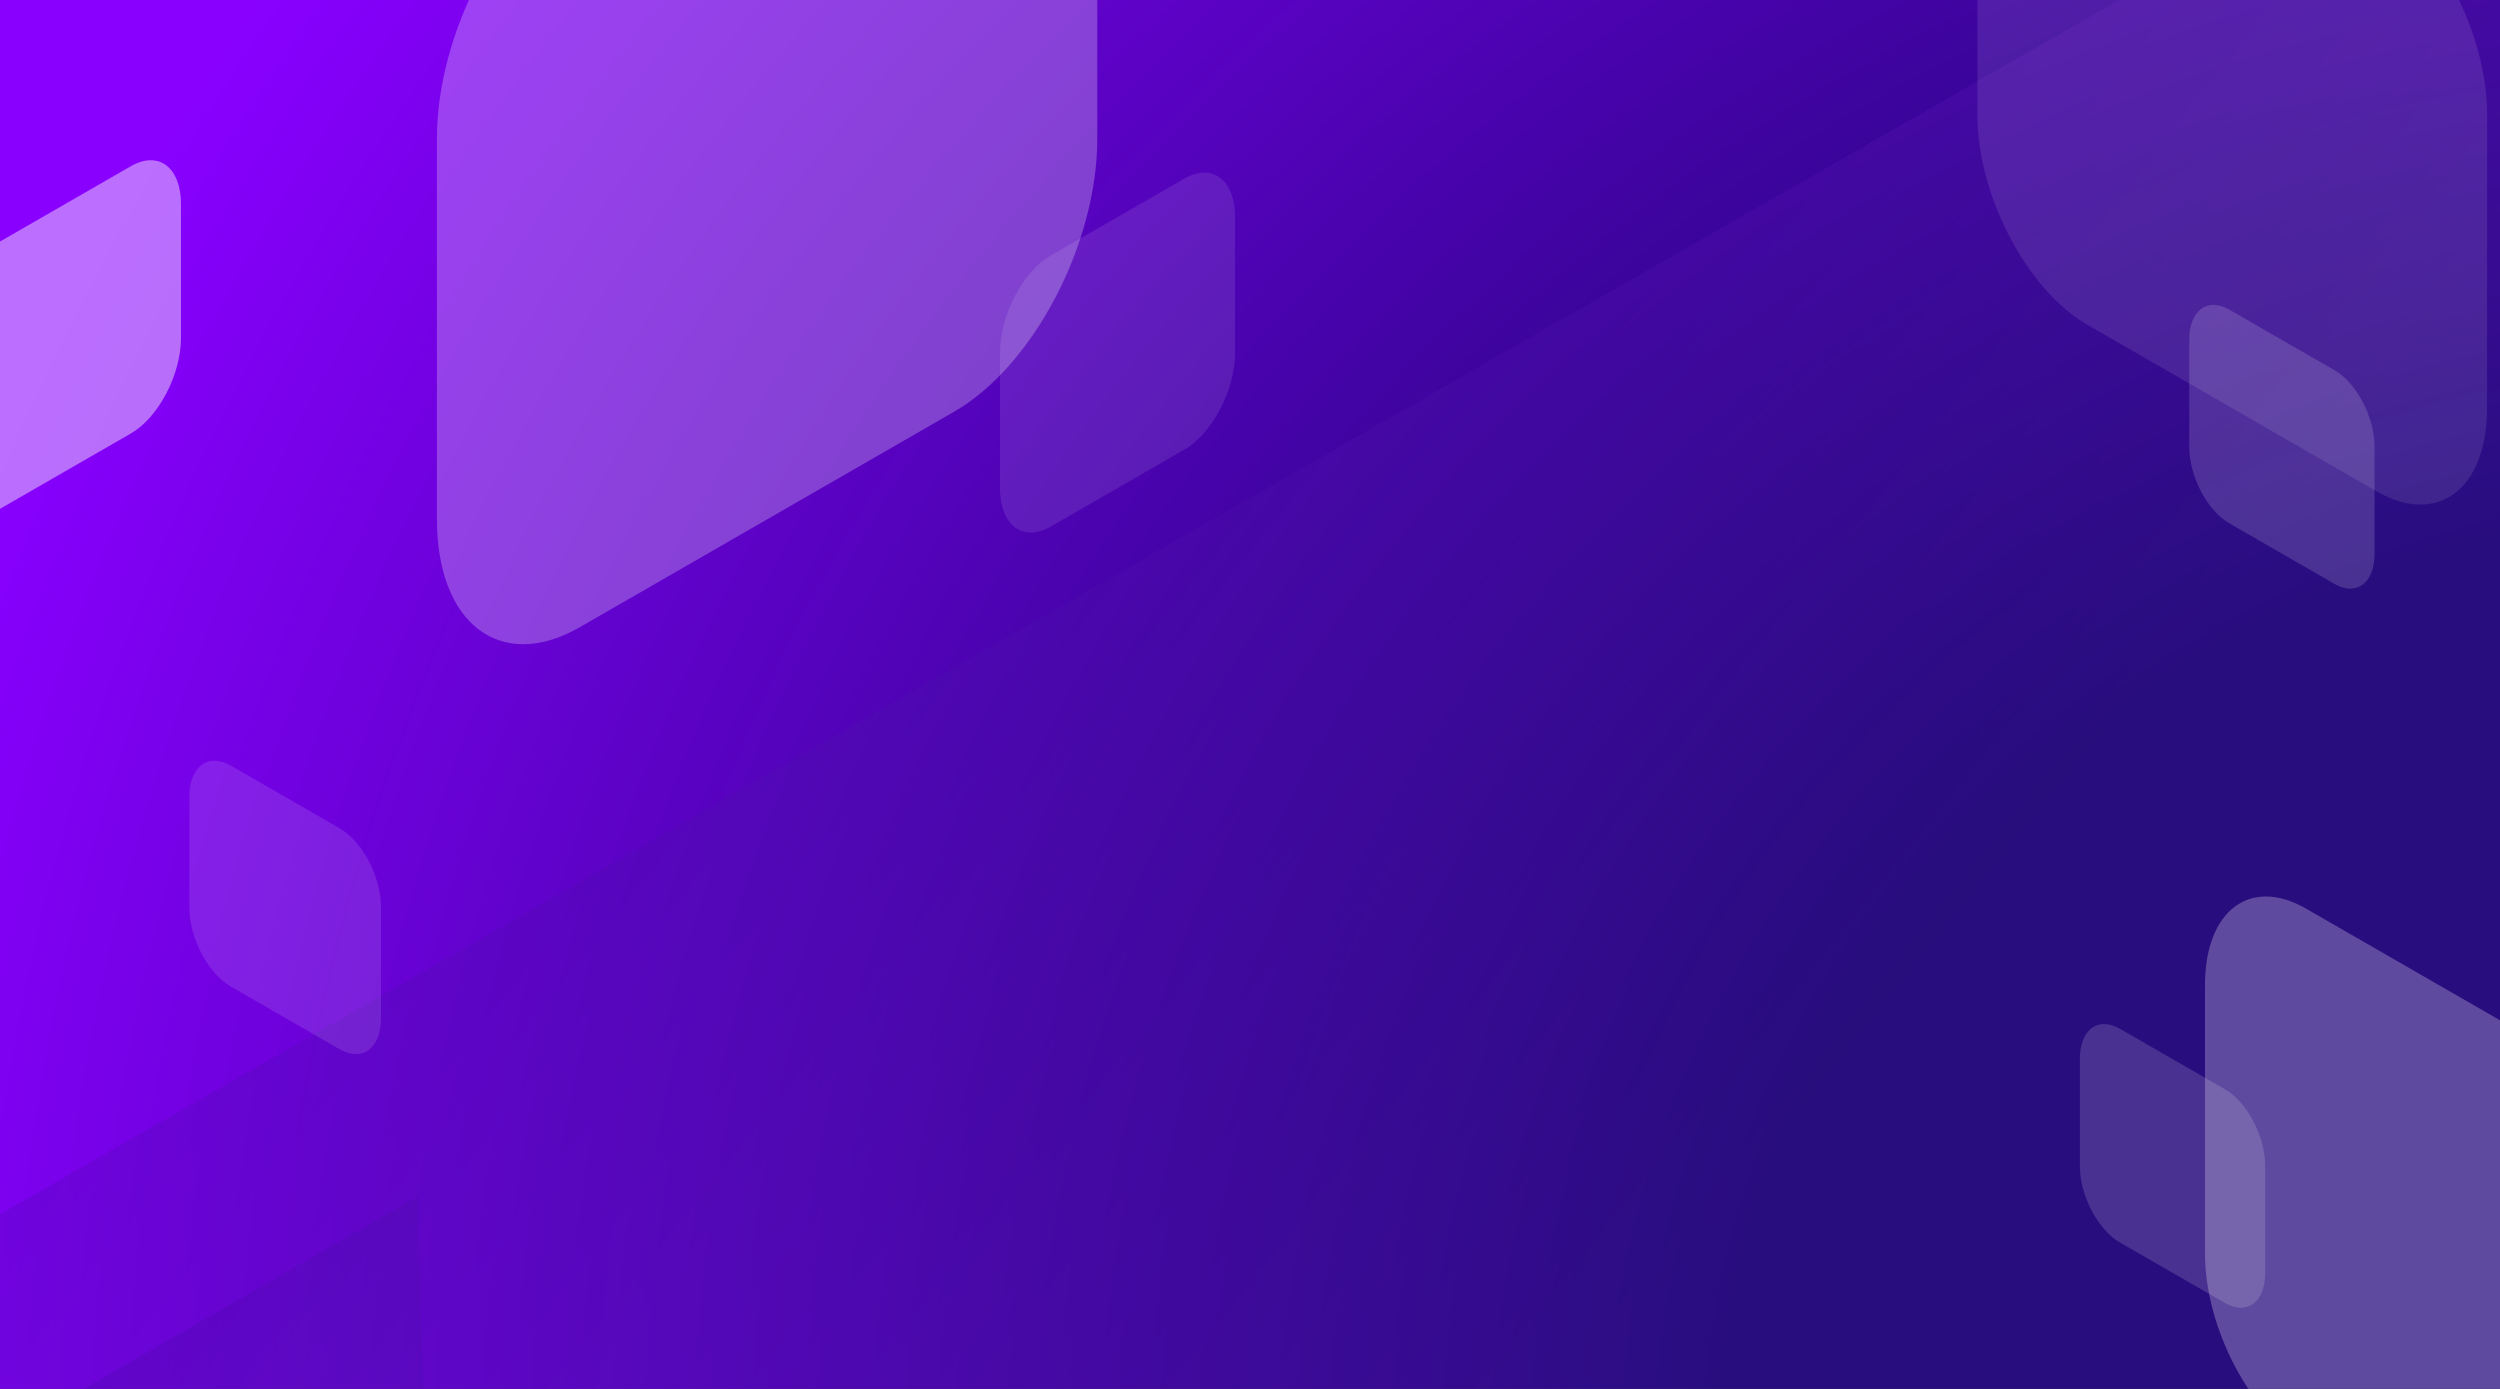 <?xml version="1.0" encoding="UTF-8"?> <svg xmlns="http://www.w3.org/2000/svg" xmlns:xlink="http://www.w3.org/1999/xlink" fill="none" viewBox="0 0 1440 800"><rect x="0" y="0" width="1440" height="800" fill="#333333" stroke="none"/><defs><path fill="#fff" d="M0 0h1440v800H0z" id="reuse-0"></path></defs><g clip-path="url(#a)"><path d="M940.311 558 1030 502.914 917.873 437 827 489.479 940.311 558Z" fill="url(#b)"></path><path d="M875.673 588 965 532.759 924.508 510 834 562.627 875.673 588Z" fill="url(#c)"></path><path d="M964.673 632 1054 576.759 1013.51 554 923 606.627 964.673 632Z" fill="url(#d)"></path><path d="m1068.67 571 89.33-55.241L1117.51 493 1027 545.627 1068.67 571Z" fill="url(#e)"></path><path fill-rule="evenodd" clip-rule="evenodd" d="m1219.24 355.473-113.06-65.61s-8.56 4.96-19.19 11.126a262.363 262.363 0 0 0-70.42 59.594v.001a277.631 277.631 0 0 1-74.499 63.047l-34.911 20.243 113.79 66.033s14.99-8.744 31.25-18.235a243.946 243.946 0 0 0 69.25-60.476 227.013 227.013 0 0 1 64.39-56.226c17.02-9.934 33.4-19.497 33.4-19.497Z" fill="#18A0AA"></path><path fill-rule="evenodd" clip-rule="evenodd" d="m1206.4 354.57-98.6-57.215s-4.41 2.338-10.69 5.661a241.78 241.78 0 0 0-72.49 58.804v.001a314.603 314.603 0 0 1-83.79 70.679l-18.886 10.949 98.046 56.897s10.28-5.282 22.65-11.643a203.573 203.573 0 0 0 70.6-60.03 219.243 219.243 0 0 1 70.9-61.905c12.19-6.676 22.26-12.198 22.26-12.198Z" fill="#2CD4D9"></path><path d="M1095.13 376.174c-14.78-8.575-39.47-7.311-55.14 2.824-15.67 10.133-16.39 25.299-1.61 33.874 14.77 8.574 39.46 7.312 55.13-2.821 15.67-10.135 16.39-25.302 1.62-33.877ZM1031.41 490.954c-5.95-3.456-15.61-3.457-21.56-.001-5.95 3.454-5.95 9.057 0 12.512 5.96 3.455 15.61 3.456 21.57.001 5.95-3.454 5.95-9.057-.01-12.512ZM1203.71 349.646c-5.95-3.455-15.61-3.456-21.56 0-5.95 3.453-5.95 9.056 0 12.512 5.96 3.455 15.61 3.456 21.57.001 5.95-3.455 5.95-9.057-.01-12.513ZM940.158 437.74c-5.955-3.456-15.609-3.457-21.563-.001-5.953 3.455-5.952 9.057.003 12.512 5.954 3.455 15.608 3.456 21.562.002 5.954-3.455 5.953-9.058-.002-12.513ZM1116.22 298.615c-5.96-3.454-15.61-3.456-21.56-.001-5.96 3.455-5.96 9.058 0 12.514 5.95 3.454 15.61 3.455 21.56.001 5.96-3.455 5.96-9.058 0-12.514Z" fill="#18A0AA"></path><path d="m1023.05 441.455-32.268 13.871-.014-.033c-1.663.763-4.421.161-6.879-1.686-3.032-2.276-4.429-5.546-3.116-7.301 1.311-1.759 4.832-1.336 7.865.941.133.102.248.214.376.32l29.166-11.453 4.87 5.341Z" fill="url(#f)"></path><path d="m989.927 437.692.071-.038-.453.422c2.678-1.766 4.158-.776 4.158-.776s5.191 3.73 9.917 7.473l-13.537 6.738-9.242-5.34 9.086-8.479Z" fill="#150773"></path><path d="M1046.59 442.325s.64.235 1.61-.071M1045.2 443.123s.64.235 1.61-.071M1043.52 443.952s.64.236 1.61-.071" stroke="#2CD4D9" stroke-width=".5"></path><path d="M1042.51 436.133s1.27.566 2.68.707c1.41.141 1.85-.09 2.46-.177.81-.113 2.45.255 3.54.797l-.59 1.089-5.46-.052-3.72-2.293 1.09-.071Z" fill="#2CD4D9"></path><path d="M1036.91 441.41s.53-2.756 2.6-4.971c1.46-1.57 3.16-.395 4.03.423.63.595 1.4 1.102 2.63 1.333.84.159 2.29.201 3.48.046 1.9-.254 1.07-1.17 1.76-.628.73.57.52 1.936-.41 2.548-1.48.976-4.16 2.9-9.13 4.76-.31.117-.96.237-1.33 0l-3.63-3.511ZM1023.57 441.051c-.72.957-2.64.726-4.29-.515-1.66-1.241-2.42-3.024-1.7-3.982.71-.957 2.63-.727 4.29.513 1.65 1.243 2.41 3.026 1.7 3.984Z" fill="#0C022F"></path><path d="M1042.17 443.862c-.43.739-1.81.739-3.08 0-1.28-.739-1.97-1.936-1.54-2.675.42-.739 1.8-.739 3.08 0 1.27.739 1.96 1.936 1.54 2.675Z" fill="#724C3B"></path><path d="m1037.11 446.84 4.76-2.665-4.08-3.267-4.75 2.682 4.07 3.25Z" fill="#724C3B"></path><path d="M1009.29 463.38c-1.1 1.91-4.67 1.912-7.96.001-3.304-1.91-5.085-5.007-3.986-6.918 1.1-1.91 4.666-1.912 7.966 0 3.3 1.91 5.08 5.007 3.98 6.917Z" fill="#150773"></path><path d="M1037.58 445.088a2.184 2.184 0 0 1-.89 2.797l-28.68 16.624-3.76-6.912 26.87-14.66a4.62 4.62 0 0 1 2.22-.569c1.76 0 3.45 1 4.24 2.72Z" fill="url(#g)"></path><path d="M1043.19 440.419s-.87-.329-1.22-.305c-.35.025-1.02.115-1.52.153-.5.036-1.15-.153-1.07-.342.08-.187 1.07-.965 1.07-.965l2.84 1.13v.329" fill="#0C022F"></path><path d="M1046.42 441.983s-.03 1.346-1.32 1.906M1048.1 441.154s-.04 1.352-1.33 1.911M1049.49 440.356s-.04 1.352-1.33 1.911" stroke="#2CD4D9" stroke-width=".5"></path><path fill-rule="evenodd" clip-rule="evenodd" d="m1012.03 457.446 9.14-6.017-.02-.025-9.14 6.016.02.026Z" fill="#5333ED"></path><path d="m989.545 438.076.453-.422a2.452 2.452 0 0 0-.071.038l5.288-4.979 3.562-3.261 8.153-7.776c4.9-5.244 8.13-14.667 8.13-14.667l23 6.334.79 5.654c.27 1.991.69 3.959 1.13 5.921 1.38 6.247.26 10.553-.54 12.523-.07.24-1.37 2.862-2.34 3.501v.002l-15.94 10.471-9.12 5.989c.09-.422.86-4.641-3.89-8.866-.75-.666-1.6-1.387-2.5-2.128-.66-.539-1.34-1.087-2.03-1.637-3.34-2.647-7.166-4.548-8.958-5.444-1-.499-1.896-.968-3.003-1.284-.812-.232-1.469-.351-2.114.031Z" fill="#5333ED"></path><path d="m1012.04 457.404-5.18 3.399-9.315-4.704 8.105-9.689c.9.74 1.75 1.462 2.5 2.128 4.75 4.225 3.98 8.442 3.89 8.866Z" fill="#150773"></path><path d="m979.315 397.201-1.697-1.974c-.387 1.133.797 2.291.797 2.291l1.153 2.783c.536 4.029 3.069 7.989 3.069 7.989h.014c.275.506 3.757-.42 3.72-.546h.012s-1.702-8.775-1.763-9.077a548.257 548.257 0 0 0-1.025-4.337l-1.34-2.716c-.582 1.136.276 2.876.276 2.876l.614 3.45-1.168-3.143-2.106-2.675c-.225 1.771 1.11 3.187 1.11 3.187l.743 3.097-1.185-2.958-1.418-2.872c-.655 1.701.426 3.185.426 3.185l1.176 4.179-1.408-2.739Z" fill="#5B3427"></path><path d="M1026.56 362.954a3.867 3.867 0 0 0 3.86 3.871c2.13 0 3.86-1.733 3.86-3.871a3.864 3.864 0 0 0-3.86-3.869c-2.13 0-3.86 1.73-3.86 3.869Z" fill="#2CD4D9"></path><path d="M1039.2 367.492a2.145 2.145 0 0 0-2.2-1.552c-.02-.153-.04-.308-.09-.461-.41-1.416-7.02-3.658-8.43-3.248a2.673 2.673 0 0 0-1.82 3.306c.16.529.46.973.85 1.303-1.72 1.068-2.61 3.171-2.02 5.215a4.628 4.628 0 0 0 3.87 3.31c.01.262.04.524.11.787.02.051.05.095.06.143-.93.97-1.35 2.388-.95 3.774.6 2.065 2.76 3.861 6.67 2.27 1.98-.807 6.52-.941 5.92-3.006a3.846 3.846 0 0 0-.6-1.199c.36-.703.46-1.535.23-2.352a3.248 3.248 0 0 0-1.45-1.871c.37-.929.46-1.975.17-3.011a4.746 4.746 0 0 0-.73-1.436c.44-.532.62-1.261.41-1.972Z" fill="#DEECFF"></path><mask id="h" style="mask-type:alpha" maskUnits="userSpaceOnUse" x="1028" y="364" width="7" height="19"><path fill-rule="evenodd" clip-rule="evenodd" d="M1034.62 382.862h-5.92v-17.878h5.92v17.878Z" fill="#fff"></path></mask><g mask="url(#h)"><path d="M1029.35 364.986s2.32-.025 3.26 1.108c.94 1.134 1.26 4.482.99 6.267-.12.777-.13 2.989.41 4.449.68 1.814 1.13 4.976-.57 5.898-.43.233-1.75.132-1.75.132s-2.52-.453-2.96-2.549c-.32-1.512 2.78-5.326 2.6-5.365 0 0 .73-1.933.67-4.275-.06-2.341-.44-2.986-.83-3.242-.39-.256-.66-.525-1.67-.437 0 0 .43-.942-.15-1.986Z" fill="#A8CCF4"></path><path fill="#fff" d="M337.936 154.897h976.801v472.661H337.936z"></path></g><path d="M1025.55 370.591a3.975 3.975 0 1 1-7.91-.802 3.975 3.975 0 0 1 4.35-3.567 3.984 3.984 0 0 1 3.56 4.369Z" fill="#DEECFF"></path><path d="M1013.48 400.494s-3.86-2.849-4.77-.234c-6.06 17.458-22.447 7.09-22.447 7.09s-3.553 1.149-3.425 1.209c.042.037-.118.243-.079.285 12.871 14.883 27.121 6.298 32.461-3.118 3.62-6.374-1.74-5.232-1.74-5.232Z" fill="#724C3B"></path><path d="M1013.76 383.076s-.19.277-.36 1.261c-.58 3.399-2.24 11.38-4.68 15.635l6.89 4.95s3.8-5.501 5.76-9.846l-7.61-12Z" fill="#5333ED"></path><path d="M1008.55 400.775s.35.011.69.145c2.05.817 4.14 2.157 5.35 3.873.15.227.53.957.53.957l-.25.45s.41-.06.81-.514c.3-.336.78-1.224 1-1.658a.58.58 0 0 0 .03-.513c-.25-.566-1.01-1.931-2.96-3.188-1.92-1.236-3.63-1.669-4.36-1.806a.482.482 0 0 0-.52.265l-.93 1.881s.13.392.39.62l.22-.512Z" fill="#5333ED"></path><path d="m1035.2 388.913-15.02-8.688v.005c-.49-.338-1.22-.45-2.04-.322-.68.102-1.42.36-2.14.779-.75.434-1.37.974-1.8 1.538-.48.628-.68 1.424-.64 2.216l1.05 20.128c-.26 2.889 2.35 6.643 6.62 9.114 5.09 2.948 10.6 2.948 12.3-.003.34-.591.49-1.26.49-1.969l.01.003 3.6-19.213c.25-1.097-.74-2.612-2.43-3.588Z" fill="#5333ED"></path><path d="M1013.82 400.302s-.68-6.366-.27-9.268l.73-.425s-.17 7.977.13 10.177l-.59-.484Z" fill="#120667"></path><path d="M1029.54 385.945s1.73 1.662 1.9 3.641c0 0-1.58 2.898-7.47 2.651-5.88-.248-5.07-6.045-5.07-6.045s.25-2.085.35-2.616c0 0 2.22-.211 3.98.248l6.31 2.121Z" fill="#5B3427"></path><path d="M1022.19 388.952c.66 1.149 2.8 1.15 4.79 0 1.98-1.15 3.06-3.014 2.4-4.163-.67-1.152-2.81-1.152-4.8-.002-1.98 1.15-3.06 3.015-2.39 4.165ZM1022.19 383.063c.66 1.149 2.8 1.151 4.79 0 1.98-1.15 3.06-3.013 2.4-4.163-.67-1.15-2.81-1.15-4.8-.001-1.98 1.149-3.06 3.014-2.39 4.164Z" fill="#EBA87C"></path><path d="M1021.99 388.144v-5.749l7.58-2.653v5.7l-7.58 2.702Z" fill="#5B3427"></path><path d="M1022.19 388.952c.66 1.149 2.8 1.15 4.79 0 1.98-1.15 3.06-3.014 2.4-4.163-.67-1.152-2.81-1.152-4.8-.002-1.98 1.15-3.06 3.015-2.39 4.165Z" fill="#5B3427"></path><path d="M1022 387.722v-4.257l-.01.003v-5.75l7.58-2.651v5.699l-.02.006c.07 1.121-.73 2.484-2.3 3.548-1.41.954-3.12 1.289-4.52 1.253l-.05 3.79c-.17-.008-.38-.228-.53-.507-.23-.443-.15-1.134-.15-1.134Z" fill="#351812"></path><path d="M1019.46 382.724c1.03 1.79 4.37 1.791 7.46.001 2.16-1.249 3.25-3.221 3.59-4.799.06-.301-.34-.224-.36-.502-.03-.354.5-1.18.5-1.18-1.03-1.791-4.37-1.791-7.46-.001-3.09 1.789-4.76 4.692-3.73 6.481Z" fill="#724C3B"></path><path d="m1030.8 369.118-4.23-1.944-7.2.123s-3.12 6.801 0 15.243l10.77-5.193.66-8.229Z" fill="#724C3B"></path><path d="M1031.87 375.855c.14.957-.35 2.219-1.1 2.822-.76.603-1.48.318-1.63-.639-.14-.957.35-2.219 1.11-2.821.75-.604 1.48-.318 1.62.638ZM1039.61 409.872l-8.51-10.309c1.93 37.926-42.683 19.498-42.683 19.498s-1.337 4.092-1.198 4.101c42.571 25.023 52.391-13.29 52.391-13.29Z" fill="#724C3B"></path><path d="M1028.88 414.316s1.99-11.392 1.42-16.381l6.3-7.88s8.01 7.516 1.42 26.334l-9.14-2.073Z" fill="#5333ED"></path><path d="M1029.26 411.984s2.22-3.407 2.09-8.761l-.66 2.208-2.22 6.809s.23-.41.79-.256Z" fill="#120667"></path><path d="M1028.46 412.24s.25-.456.8-.255l-.1.621c1.26.595 4.28 1.754 9.38 2.221l.15-.471s.33.158.33.511l-1.35 3.746s-6.95-.34-10.14-3.357l.93-3.016Z" fill="#5333ED"></path><path d="M1029.57 365.51a2.268 2.268 0 0 1-1.54 2.812 2.272 2.272 0 0 1-2.81-1.55 2.281 2.281 0 0 1 1.55-2.812 2.26 2.26 0 0 1 2.8 1.55Z" fill="#120667"></path><path d="M1031.94 371.876c-.01-.173.32-2.964-.48-4.14-.8-1.176-2.43-.678-2.43-.678s-1.07-2.54-3.25-1.853c-.15-.476-4.62-.501-6.31 1.049-1.35 1.238 2.88 3.519 3.31 5.307.51 2.185 4.79 3.391 6.4 2.57.04-.018.07-.013.11-.01-.15.224-.95 1.467-.46 2.108l.84.214s-.09-1.216 1.19-1.573c0 0 .2-.058.47.054 0 0 .63-1.418.61-3.048ZM1032.5 364.809a2.399 2.399 0 0 0 2.4 2.404c1.32 0 2.39-1.076 2.39-2.404a2.397 2.397 0 0 0-2.39-2.403c-1.33 0-2.4 1.076-2.4 2.403ZM1038 379.424c0 .927.75 1.679 1.67 1.679a1.678 1.678 0 1 0 0-3.359c-.92 0-1.67.752-1.67 1.68Z" fill="#DEECFF"></path><path d="M1034.72 380.997a2.476 2.476 0 0 0 2.47 2.474c1.36 0 2.46-1.109 2.46-2.474 0-1.366-1.1-2.475-2.46-2.475a2.476 2.476 0 0 0-2.47 2.475Z" fill="#DEECFF"></path><path d="M984.407 409.261c1.339.317 2.373-1.055 1.816-2.316l-.004-.009h.016s.55-3.41.178-4.489c-.234-.67-2.204-2.952-2.204-2.952l-1.641-1.088s-.075 1.325 1.326 2.61l.366.938s-1.626.877-2.273 2.724c-.335.552-.414 1.391-.207 2.32l.988 1.875 1.639.387ZM975.735 414.112s4.912 1.647 5.213 1.782c.3.134 7.689 3.233 7.689 3.233l-1.22 4.105s-4.316.124-8.163-1.892l-2.7-.543s-.836.532-2.356.033l1.944-.997 3.51.269-3.879-1.336s-2.283.275-3.363-1.35l3.208.075 3.314.785-3.164-1.259s-1.955.754-3.363-.536l3.531-.654 3.466.914-4.186-1.595s-1.773.141-2.404-1.073l2.923.039Z" fill="#724C3B"></path><path d="M958.453 503.319c-12.283-7.085-32.197-7.085-44.478-.002-12.281 7.082-12.279 18.567.004 25.651 12.284 7.084 32.198 7.085 44.48.003 12.281-7.083 12.278-18.568-.006-25.652Z" fill="#FFD141"></path><path d="M904.836 517.359c-.216.738.019 5.36-.039 6.106-.379 4.91 2.683 9.891 9.183 13.641 12.283 7.084 32.198 7.085 44.479.003 5.877-3.39 8.941-7.788 9.192-12.23.018-.323-.096-7.187-.096-7.187s-.194 1.035-.33 1.496c-1.051 3.583-3.973 7.019-8.766 9.783-12.281 7.082-32.196 7.081-44.479-.003-5.604-3.232-8.653-7.381-9.144-11.609Z" fill="#FFB217"></path><mask id="i" style="mask-type:alpha" maskUnits="userSpaceOnUse" x="904" y="517" width="64" height="26"><path fill-rule="evenodd" clip-rule="evenodd" d="M904.836 517.359c-.216.738.019 5.36-.039 6.106-.379 4.91 2.683 9.891 9.183 13.641 12.283 7.084 32.198 7.085 44.479.003 5.877-3.39 8.941-7.788 9.192-12.23.018-.323-.096-7.187-.096-7.187s-.194 1.035-.33 1.496c-1.051 3.583-3.973 7.019-8.766 9.783-12.281 7.082-32.196 7.081-44.479-.003-5.604-3.232-8.653-7.381-9.144-11.609Z" fill="#fff"></path></mask><g mask="url(#i)" stroke="#B7835F" stroke-width=".5" stroke-linejoin="round"><path d="m965.948 532.391-.056-19.547M946.161 544.738l-.056-19.547M956.054 538.92l-.056-19.547M936.268 547.184l-.057-19.546M921.428 546.446l-.057-19.547M911.534 539.311l-.057-19.547M961.001 537.363l-.057-19.547M941.214 545.628l-.056-19.547M926.374 544.889l-.056-19.547M951.107 543.893l-.056-19.547M931.32 549.074l-.056-19.546M916.48 544.157l-.056-19.547M906.588 537.022l-.057-19.546M963.474 535.634l-.056-19.548M943.687 547.981l-.056-19.547M953.581 542.162l-.056-19.546M933.794 546.825l-.056-19.546M918.955 546.087l-.057-19.547M909.061 538.951l-.056-19.546M958.527 540.606l-.057-19.547M938.74 548.87l-.056-19.546M923.9 548.132l-.056-19.547M948.634 547.136l-.056-19.547M928.848 549.568l-.057-19.547M914.008 544.65l-.057-19.546"></path></g><path d="M951.983 506.702c-8.672-5.002-22.73-5.002-31.4-.001-8.669 4.999-8.668 13.107.003 18.109 8.671 5 22.73 5.001 31.4.002 8.67-5 8.668-13.109-.003-18.11" stroke="#B7835F" stroke-width=".5" stroke-linejoin="round"></path><path d="M1150.79 487.341c-12.26-7.076-32.14-7.077-44.4-.002-12.26 7.075-12.26 18.546 0 25.621 12.26 7.076 32.14 7.077 44.4.004 12.26-7.075 12.26-18.547 0-25.623Z" fill="#FFD141"></path><path d="M1097.26 501.365c-.21.737.02 5.354-.03 6.099-.38 4.904 2.67 9.88 9.16 13.624 12.26 7.075 32.14 7.077 44.4.004 5.87-3.387 8.93-7.781 9.18-12.217.02-.322-.1-7.177-.1-7.177s-.19 1.032-.33 1.494c-1.05 3.578-3.96 7.01-8.75 9.772-12.26 7.073-32.14 7.072-44.4-.004-5.59-3.228-8.64-7.371-9.13-11.595Z" fill="#FFB217"></path><mask id="j" style="mask-type:alpha" maskUnits="userSpaceOnUse" x="1097" y="501" width="63" height="26"><path fill-rule="evenodd" clip-rule="evenodd" d="M1097.26 501.365c-.21.737.02 5.354-.03 6.099-.38 4.904 2.67 9.88 9.16 13.624 12.26 7.075 32.14 7.077 44.4.004 5.87-3.387 8.93-7.781 9.18-12.217.02-.322-.1-7.177-.1-7.177s-.19 1.032-.33 1.494c-1.05 3.578-3.96 7.01-8.75 9.772-12.26 7.073-32.14 7.072-44.4-.004-5.59-3.228-8.64-7.371-9.13-11.595Z" fill="#fff"></path></mask><g mask="url(#j)" stroke="#B7835F" stroke-width=".5" stroke-linejoin="round"><path d="m1158.27 516.378-.06-19.523M1138.52 528.711l-.06-19.524M1148.39 522.9l-.05-19.523M1128.64 531.155l-.06-19.523M1113.83 530.417l-.06-19.523M1103.95 523.29l-.06-19.523M1153.33 521.345l-.06-19.523M1133.58 529.6l-.06-19.523M1118.76 528.862l-.05-19.523M1143.45 527.866l-.05-19.523M1123.7 533.043l-.05-19.523M1108.89 528.131l-.06-19.523M1099.01 521.005l-.05-19.523M1155.8 519.617l-.06-19.523M1136.05 531.949l-.06-19.523M1145.92 526.139l-.05-19.523M1126.17 530.796l-.06-19.523M1111.36 530.057l-.06-19.523M1101.48 522.932l-.05-19.523M1150.86 524.584l-.06-19.523M1131.11 532.839l-.06-19.523M1116.3 532.101l-.06-19.523M1140.99 531.105l-.06-19.523M1121.23 533.536l-.05-19.525M1106.42 528.624l-.06-19.524"></path></g><path d="M1144.33 490.721c-8.66-4.996-22.69-4.997-31.35-.001-8.65 4.993-8.65 13.091.01 18.086 8.65 4.995 22.69 4.996 31.34.002 8.65-4.994 8.65-13.092 0-18.087" stroke="#B7835F" stroke-width=".5" stroke-linejoin="round"></path><path d="M1195.16 301.602c-12.28-7.085-32.2-7.085-44.48-.002-12.28 7.082-12.28 18.567.01 25.651 12.28 7.085 32.19 7.086 44.47.004 12.29-7.084 12.28-18.568 0-25.653Z" fill="#FFD141"></path><path d="M1141.54 315.642c-.21.739.02 5.36-.04 6.107-.38 4.909 2.68 9.891 9.19 13.64 12.28 7.085 32.19 7.086 44.47.004 5.88-3.391 8.95-7.789 9.2-12.23.02-.324-.1-7.188-.1-7.188s-.19 1.035-.33 1.496c-1.05 3.584-3.97 7.019-8.77 9.784-12.28 7.082-32.19 7.081-44.47-.004-5.61-3.231-8.66-7.38-9.15-11.609Z" fill="#FFB217"></path><mask id="k" style="mask-type:alpha" maskUnits="userSpaceOnUse" x="1141" y="315" width="64" height="26"><path fill-rule="evenodd" clip-rule="evenodd" d="M1141.54 315.642c-.21.739.02 5.36-.04 6.107-.38 4.909 2.68 9.891 9.19 13.64 12.28 7.085 32.19 7.086 44.47.004 5.88-3.391 8.95-7.789 9.2-12.23.02-.324-.1-7.188-.1-7.188s-.19 1.035-.33 1.496c-1.05 3.584-3.97 7.019-8.77 9.784-12.28 7.082-32.19 7.081-44.47-.004-5.61-3.231-8.66-7.38-9.15-11.609Z" fill="#fff"></path></mask><g mask="url(#k)" stroke="#B7835F" stroke-width=".5" stroke-linejoin="round"><path d="m1202.65 330.674-.05-19.546M1182.87 343.022l-.06-19.547M1192.76 337.203l-.06-19.546M1172.97 345.468l-.05-19.547M1158.13 344.729l-.05-19.546M1148.24 337.595l-.06-19.548M1197.71 335.646l-.06-19.546M1177.92 343.911l-.06-19.546M1163.08 343.172l-.06-19.546M1187.81 342.176l-.05-19.546M1168.03 347.358l-.06-19.547M1153.19 342.44l-.06-19.547M1143.29 335.306l-.05-19.547M1200.18 333.917l-.06-19.548M1180.39 346.264l-.05-19.546M1190.29 340.446l-.06-19.547M1170.5 345.109l-.06-19.547M1155.66 344.37l-.06-19.547M1145.77 337.235l-.06-19.547M1195.23 338.889l-.05-19.546M1175.45 347.154l-.06-19.547M1160.61 346.415l-.06-19.546M1185.34 345.419l-.06-19.547M1165.55 347.851l-.05-19.546M1150.71 342.934l-.05-19.547"></path></g><path d="M1188.69 304.985c-8.67-5.001-22.73-5.001-31.4-.001-8.67 4.999-8.67 13.108 0 18.109 8.67 5 22.73 5.001 31.4.002 8.67-5.001 8.67-13.108 0-18.11" stroke="#B7835F" stroke-width=".5" stroke-linejoin="round"></path><path d="M963.97 348.174c-5.237-12.973-20.778-25.098-34.712-27.082-13.934-1.985-20.984 6.922-15.748 19.895 5.236 12.972 20.777 25.099 34.711 27.084 13.934 1.984 20.985-6.924 15.749-19.897Z" fill="#FFD141"></path><path d="M913.503 326.417c-.622.441-3.277 4.168-3.78 4.712-3.311 3.576-3.981 9.303-1.21 16.168 5.236 12.973 20.777 25.099 34.71 27.084 6.67.949 11.762-.596 14.686-3.888.212-.238 4.338-5.631 4.338-5.631s-.787.683-1.176.959c-3.021 2.139-7.411 3.024-12.85 2.25-13.934-1.985-29.475-14.112-34.711-27.084-2.389-5.919-2.22-10.991-.007-14.57Z" fill="#FFB217"></path><mask id="l" style="mask-type:alpha" maskUnits="userSpaceOnUse" x="906" y="326" width="57" height="49"><path fill-rule="evenodd" clip-rule="evenodd" d="M913.503 326.417c-.622.441-3.277 4.168-3.78 4.712-3.311 3.576-3.981 9.303-1.21 16.168 5.236 12.973 20.777 25.099 34.71 27.084 6.67.949 11.762-.596 14.686-3.888.212-.238 4.338-5.631 4.338-5.631s-.787.683-1.176.959c-3.021 2.139-7.411 3.024-12.85 2.25-13.934-1.985-29.475-14.112-34.711-27.084-2.389-5.919-2.22-10.991-.007-14.57Z" fill="#fff"></path></mask><g mask="url(#l)" stroke="#B7835F" stroke-width=".5" stroke-linejoin="round"><path d="m951.966 375.282 11.959-15.193M928.942 372.809l11.958-15.192M940.236 374.321l11.958-15.192M919.718 368.683l11.959-15.192M908.591 359.075l11.959-15.192M905.251 347.518l11.959-15.192M945.052 376.126l11.959-15.193M924.535 370.488l11.958-15.193M913.407 360.879l11.958-15.192M933.321 375.165l11.959-15.192M914.697 367.138l11.959-15.193M906.136 354.288l11.958-15.193M902.795 342.731l11.959-15.191M948.044 376.29l11.959-15.192M925.021 373.818l11.958-15.192M936.314 375.33l11.959-15.193M918.008 366.899l11.959-15.193M906.881 357.29l11.959-15.192M903.541 345.734l11.959-15.193M941.131 377.134l11.959-15.192M920.613 371.497l11.959-15.193M909.485 361.888l11.959-15.192M929.4 376.174l11.958-15.191M912.464 366.014l11.959-15.193M903.902 353.165l11.959-15.193"></path></g><path d="M956.841 346.858c-3.696-9.158-14.667-17.717-24.504-19.119-9.836-1.401-14.814 4.887-11.117 14.045 3.697 9.158 14.667 17.718 24.503 19.119 9.838 1.401 14.815-4.887 11.118-14.045" stroke="#B7835F" stroke-width=".5" stroke-linejoin="round"></path><path d="M1068.9 193.68c-13.59 4.528-26.95 19.611-29.84 33.689-2.89 14.077 5.78 21.82 19.38 17.292 13.58-4.527 26.94-19.611 29.83-33.688 2.89-14.079-5.78-21.821-19.37-17.293Z" fill="#FFD141"></path><path d="M1043.53 243.76c.42.661 4.06 3.6 4.59 4.146 3.45 3.598 9.27 4.638 16.46 2.243 13.59-4.528 26.95-19.611 29.84-33.689 1.38-6.739.12-12.025-3.07-15.209-.23-.232-5.49-4.774-5.49-4.774s.65.844.91 1.259c2 3.212 2.63 7.742 1.5 13.237-2.89 14.077-16.25 29.161-29.83 33.688-6.21 2.067-11.38 1.577-14.91-.901Z" fill="#FFB217"></path><mask id="m" style="mask-type:alpha" maskUnits="userSpaceOnUse" x="1043" y="196" width="52" height="56"><path fill-rule="evenodd" clip-rule="evenodd" d="M1043.53 243.76c.42.661 4.06 3.6 4.59 4.146 3.45 3.598 9.27 4.638 16.46 2.243 13.59-4.528 26.95-19.611 29.84-33.689 1.38-6.739.12-12.025-3.07-15.209-.23-.232-5.49-4.774-5.49-4.774s.65.844.91 1.259c2 3.212 2.63 7.742 1.5 13.237-2.89 14.077-16.25 29.161-29.83 33.688-6.21 2.067-11.38 1.577-14.91-.901Z" fill="#fff"></path></mask><g mask="url(#m)" stroke="#B7835F" stroke-width=".5" stroke-linejoin="round"><path d="m1095.88 207.605-14.8-13.136M1091.93 230.918l-14.8-13.136M1094.17 219.501l-14.79-13.136M1087.14 240.062l-14.8-13.137M1076.63 250.804l-14.8-13.136M1064.61 253.487l-14.8-13.136M1096.32 214.705l-14.8-13.136M1089.29 235.265l-14.8-13.136M1078.77 246.008l-14.8-13.136M1094.61 226.602l-14.8-13.137M1085.25 245.083l-14.8-13.136M1071.58 253.008l-14.8-13.137M1059.56 255.691l-14.8-13.136M1096.67 211.665l-14.8-13.136M1092.72 234.978l-14.8-13.136M1094.96 223.561l-14.8-13.136M1085.21 241.693l-14.8-13.137M1074.7 252.435l-14.8-13.136M1062.67 255.118l-14.8-13.136M1097.11 218.765l-14.8-13.136M1090.07 239.325l-14.79-13.136M1079.56 250.068l-14.8-13.138M1095.4 230.662l-14.8-13.138M1083.97 247.288l-14.8-13.136M1070.3 255.213l-14.8-13.136"></path></g><path d="M1067.11 200.863c-9.59 3.196-19.02 13.844-21.06 23.783-2.04 9.938 4.08 15.403 13.68 12.207 9.59-3.196 19.02-13.845 21.06-23.782 2.04-9.939-4.08-15.405-13.68-12.208" stroke="#B7835F" stroke-width=".5" stroke-linejoin="round"></path><path d="M1047.43 546.881c-12.28-7.094-32.2-7.096-44.48-.003-12.279 7.092-12.276 18.594.01 25.688 12.28 7.094 32.19 7.095 44.48.003 12.28-7.093 12.27-18.594-.01-25.688Z" fill="#FFD141"></path><path d="M993.814 560.94c-.217.739.018 5.368-.04 6.114-.379 4.917 2.683 9.906 9.186 13.66 12.28 7.093 32.19 7.096 44.48.003 5.87-3.394 8.94-7.799 9.19-12.247.02-.323-.1-7.196-.1-7.196s-.19 1.035-.33 1.498c-1.05 3.587-3.97 7.028-8.76 9.797-12.29 7.092-32.2 7.091-44.48-.003-5.607-3.238-8.655-7.392-9.146-11.626Z" fill="#FFB217"></path><mask id="n" style="mask-type:alpha" maskUnits="userSpaceOnUse" x="993" y="560" width="64" height="27"><path fill-rule="evenodd" clip-rule="evenodd" d="M993.814 560.94c-.217.739.018 5.368-.04 6.114-.379 4.917 2.683 9.906 9.186 13.66 12.28 7.093 32.19 7.096 44.48.003 5.87-3.394 8.94-7.799 9.19-12.247.02-.323-.1-7.196-.1-7.196s-.19 1.035-.33 1.498c-1.05 3.587-3.97 7.028-8.76 9.797-12.29 7.092-32.2 7.091-44.48-.003-5.607-3.238-8.655-7.392-9.146-11.626Z" fill="#fff"></path></mask><g mask="url(#n)" stroke="#B7835F" stroke-width=".5" stroke-linejoin="round"><path d="m1054.93 575.992-.06-19.573M1035.14 588.356l-.06-19.573M1045.03 582.531l-.06-19.573M1025.24 590.807l-.05-19.573M1010.4 590.066l-.05-19.573M1000.51 582.922l-.05-19.573M1049.98 580.972l-.06-19.573M1030.19 589.248l-.06-19.573M1015.35 588.508l-.05-19.573M1040.09 587.51l-.06-19.573M1020.3 592.699l-.06-19.573M1005.46 587.775l-.06-19.573M995.565 580.63l-.057-19.573M1052.45 579.239l-.06-19.573M1032.66 591.603l-.05-19.573M1042.56 585.778l-.06-19.574M1022.77 590.447l-.06-19.573M1007.93 589.706l-.05-19.573M998.038 582.562l-.056-19.573M1047.51 584.219l-.06-19.573M1027.72 592.495l-.06-19.573M1012.88 591.754l-.06-19.573M1037.61 590.757l-.06-19.573M1017.82 593.193l-.05-19.574M1002.98 588.268l-.05-19.573"></path></g><path d="M1040.96 550.269c-8.67-5.008-22.73-5.009-31.4-.002-8.67 5.007-8.67 13.125 0 18.133 8.68 5.009 22.73 5.01 31.4.003 8.67-5.007 8.67-13.126 0-18.134" stroke="#B7835F" stroke-width=".5" stroke-linejoin="round"></path><path d="M957.447 495.633c-12.283-7.085-32.197-7.086-44.478-.002-12.281 7.082-12.279 18.568.004 25.652 12.283 7.083 32.198 7.085 44.478.003 12.282-7.084 12.28-18.569-.004-25.653Z" fill="#FFD141"></path><path d="M903.83 509.673c-.216.738.018 5.36-.039 6.106-.379 4.911 2.681 9.892 9.182 13.641 12.283 7.084 32.198 7.085 44.478.003 5.878-3.39 8.943-7.789 9.194-12.23.018-.322-.096-7.186-.096-7.186s-.194 1.033-.33 1.496c-1.051 3.582-3.974 7.018-8.768 9.783-12.28 7.082-32.195 7.08-44.478-.003-5.605-3.233-8.652-7.382-9.143-11.61Z" fill="#FFB217"></path><mask id="o" style="mask-type:alpha" maskUnits="userSpaceOnUse" x="903" y="509" width="64" height="26"><path fill-rule="evenodd" clip-rule="evenodd" d="M903.83 509.673c-.216.738.018 5.36-.039 6.106-.379 4.911 2.681 9.892 9.182 13.641 12.283 7.084 32.198 7.085 44.478.003 5.878-3.39 8.943-7.789 9.194-12.23.018-.322-.096-7.186-.096-7.186s-.194 1.033-.33 1.496c-1.051 3.582-3.974 7.018-8.768 9.783-12.28 7.082-32.195 7.08-44.478-.003-5.605-3.233-8.652-7.382-9.143-11.61Z" fill="#fff"></path></mask><g mask="url(#o)" stroke="#B7835F" stroke-width=".5" stroke-linejoin="round"><path d="m964.941 524.705-.057-19.547M945.154 537.052l-.057-19.547M955.048 531.234l-.057-19.547M935.261 539.499l-.056-19.546M920.421 538.76l-.056-19.547M910.527 531.625l-.056-19.546M959.995 529.678l-.057-19.547M940.208 537.943l-.056-19.547M925.367 537.203l-.056-19.547M950.101 536.207l-.056-19.547M930.314 541.389l-.056-19.546M915.475 536.471l-.057-19.546M905.581 529.336l-.057-19.546M962.468 527.947l-.057-19.546M942.681 540.295l-.056-19.547M952.574 534.476l-.057-19.546M932.787 539.139l-.056-19.546M917.947 538.4l-.056-19.546M908.055 531.266l-.057-19.546M957.521 532.92l-.057-19.547M937.734 541.185l-.057-19.546M922.895 540.445l-.057-19.546M947.628 539.449l-.057-19.546M927.841 541.882l-.056-19.547M913.001 536.964l-.056-19.547"></path></g><path d="M950.976 499.017c-8.672-5.002-22.73-5.003-31.4-.003-8.67 5.001-8.667 13.108.004 18.109 8.671 5.002 22.73 5.003 31.398.003 8.67-5.001 8.669-13.109-.002-18.109" stroke="#B7835F" stroke-width=".5" stroke-linejoin="round"></path><path d="M1152.67 479.54c-12.26-7.085-32.14-7.086-44.4-.003-12.26 7.083-12.26 18.567 0 25.653 12.27 7.083 32.15 7.085 44.41.002 12.25-7.083 12.25-18.568-.01-25.652Z" fill="#FFD141"></path><path d="M1099.15 493.579c-.22.739.02 5.361-.04 6.107-.38 4.909 2.68 9.891 9.16 13.64 12.27 7.085 32.15 7.086 44.41.004 5.86-3.391 8.92-7.789 9.17-12.23.02-.324-.09-7.188-.09-7.188s-.2 1.035-.33 1.497c-1.05 3.583-3.97 7.018-8.75 9.783-12.26 7.083-32.14 7.081-44.41-.002-5.59-3.233-8.63-7.382-9.12-11.611Z" fill="#FFB217"></path><mask id="p" style="mask-type:alpha" maskUnits="userSpaceOnUse" x="1099" y="493" width="63" height="26"><path fill-rule="evenodd" clip-rule="evenodd" d="M1099.15 493.579c-.22.739.02 5.361-.04 6.107-.38 4.909 2.68 9.891 9.16 13.64 12.27 7.085 32.15 7.086 44.41.004 5.86-3.391 8.92-7.789 9.17-12.23.02-.324-.09-7.188-.09-7.188s-.2 1.035-.33 1.497c-1.05 3.583-3.97 7.018-8.75 9.783-12.26 7.083-32.14 7.081-44.41-.002-5.59-3.233-8.63-7.382-9.12-11.611Z" fill="#fff"></path></mask><g mask="url(#p)" stroke="#B7835F" stroke-width=".5" stroke-linejoin="round"><path d="m1160.15 508.611-.05-19.546M1140.4 520.959l-.06-19.547M1150.28 515.14l-.06-19.546M1130.52 523.405l-.05-19.547M1115.71 522.666l-.06-19.546M1105.83 515.532l-.05-19.547M1155.21 513.583l-.05-19.546M1135.46 521.849l-.06-19.547M1120.65 521.109l-.06-19.546M1145.34 520.113l-.06-19.546M1125.58 525.295l-.05-19.547M1110.77 520.377l-.05-19.546M1100.9 513.243l-.06-19.547M1157.68 511.854l-.05-19.546M1137.93 524.201l-.06-19.546M1147.81 518.383l-.06-19.547M1128.05 523.046l-.05-19.547M1113.24 522.307l-.06-19.546M1103.36 515.173l-.05-19.547M1152.74 516.826l-.05-19.546M1132.99 525.091l-.05-19.547M1118.18 524.352l-.06-19.546M1142.87 523.356l-.06-19.546M1123.12 525.789l-.06-19.547M1108.3 520.871l-.05-19.547"></path></g><path d="M1146.21 482.922c-8.66-5-22.69-5.001-31.34-.001-8.66 5-8.66 13.108 0 18.109 8.66 5 22.69 5.002 31.34.002 8.66-5 8.66-13.108 0-18.11" stroke="#B7835F" stroke-width=".5" stroke-linejoin="round"></path><path d="M1149.19 469.595c-12.29-7.085-32.2-7.086-44.48-.002-12.28 7.083-12.28 18.568 0 25.652 12.29 7.084 32.2 7.085 44.48.003 12.28-7.083 12.28-18.569 0-25.653Z" fill="#FFD141"></path><path d="M1095.57 483.636c-.22.737.02 5.36-.04 6.106-.38 4.91 2.68 9.891 9.18 13.641 12.29 7.083 32.2 7.085 44.48.002 5.88-3.389 8.94-7.789 9.19-12.23.02-.322-.09-7.186-.09-7.186s-.2 1.033-.33 1.496c-1.05 3.582-3.98 7.018-8.77 9.783-12.28 7.082-32.19 7.081-44.48-.003-5.6-3.233-8.65-7.382-9.14-11.609Z" fill="#FFB217"></path><mask id="q" style="mask-type:alpha" maskUnits="userSpaceOnUse" x="1095" y="483" width="64" height="26"><path fill-rule="evenodd" clip-rule="evenodd" d="M1095.57 483.636c-.22.737.02 5.36-.04 6.106-.38 4.91 2.68 9.891 9.18 13.641 12.29 7.083 32.2 7.085 44.48.002 5.88-3.389 8.94-7.789 9.19-12.23.02-.322-.09-7.186-.09-7.186s-.2 1.033-.33 1.496c-1.05 3.582-3.98 7.018-8.77 9.783-12.28 7.082-32.19 7.081-44.48-.003-5.6-3.233-8.65-7.382-9.14-11.609Z" fill="#fff"></path></mask><g mask="url(#q)" stroke="#B7835F" stroke-width=".5" stroke-linejoin="round"><path d="m1156.68 498.667-.06-19.547M1136.89 511.014l-.05-19.547M1146.79 505.197l-.06-19.547M1127 513.461l-.06-19.546M1112.16 512.723l-.06-19.548M1102.27 505.587l-.06-19.546M1151.73 503.64l-.05-19.547M1131.95 511.905l-.06-19.547M1117.11 511.166l-.06-19.547M1141.84 510.169l-.06-19.547M1122.05 515.351l-.05-19.546M1107.21 510.433l-.05-19.546M1097.32 503.299l-.06-19.547M1154.21 501.909l-.06-19.546M1134.42 514.257l-.06-19.547M1144.31 508.439l-.05-19.546M1124.53 513.102l-.06-19.546M1109.69 512.362l-.06-19.546M1099.79 505.228l-.05-19.546M1149.26 506.883l-.06-19.547M1129.47 515.147l-.05-19.546M1114.63 514.409l-.05-19.548M1139.37 513.412l-.06-19.547M1119.58 515.844l-.06-19.547M1104.74 510.926l-.06-19.546"></path></g><path d="M1142.71 472.979c-8.67-5.002-22.72-5.003-31.39-.003-8.67 5.001-8.67 13.108 0 18.11 8.67 5.001 22.73 5.002 31.4.002 8.67-5.001 8.67-13.108-.01-18.109" stroke="#B7835F" stroke-width=".5" stroke-linejoin="round"></path><g clip-path="url(#r)"><path d="M0 0h1600v800H0V0Z" fill="url(#s)"></path><path d="m1254.01-19.095 346.22 10.353v811.78l-1640.133 6.864-.432-87.432L1254.01-19.095Z" fill="url(#t)"></path><path d="m240.611 689.152 3.57 122.019-207.365-4.696 203.795-117.323Z" fill="url(#u)"></path><path fill-rule="evenodd" clip-rule="evenodd" d="M1139-103.224c0-46.702 28.48-68.225 63.56-48.029l166.43 95.823c35.08 20.195 63.56 74.51 63.56 121.212v169.239c0 46.705-28.48 68.224-63.56 48.029l-166.43-95.824c-35.08-20.195-63.56-74.507-63.56-121.211v-169.239Z" fill="#fff" fill-opacity=".1"></path><path fill-rule="evenodd" clip-rule="evenodd" d="M1198 610.071c0-16.983 10.36-24.81 23.11-17.466l60.53 34.847c12.75 7.344 23.11 27.096 23.11 44.079v61.544c0 16.985-10.36 24.81-23.11 17.466l-60.53-34.846c-12.75-7.345-23.11-27.095-23.11-44.08v-61.544ZM1261 195.829c0-16.983 10.36-24.81 23.11-17.466l60.53 34.847c12.75 7.344 23.11 27.096 23.11 44.079v61.544c0 16.985-10.36 24.81-23.11 17.466l-60.53-34.847c-12.75-7.344-23.11-27.094-23.11-44.079v-61.544Z" fill="#fff" fill-opacity=".15"></path><path fill-rule="evenodd" clip-rule="evenodd" d="M1270.08 567.254c0-42.716 26.04-62.402 58.13-43.93l152.23 87.645c32.08 18.47 58.13 68.15 58.13 110.866v154.794c0 42.718-26.05 62.4-58.13 43.93l-152.23-87.645c-32.09-18.472-58.13-68.148-58.13-110.866V567.254Z" fill="#fff" fill-opacity=".25"></path><path fill-rule="evenodd" clip-rule="evenodd" d="M109.068 459.067c0-17.561 10.708-25.654 23.897-18.06l62.583 36.031c13.189 7.593 23.898 28.017 23.898 45.577v63.636c0 17.561-10.709 25.653-23.898 18.06l-62.583-36.032c-13.189-7.593-23.897-28.015-23.897-45.577v-63.635Z" fill="#fff" fill-opacity=".12"></path><path fill-rule="evenodd" clip-rule="evenodd" d="M251.661 79.72c0-60.513 36.899-130.89 82.351-157.058L549.67-201.501c45.448-26.166 82.351 1.721 82.351 62.233V80.019c0 60.516-36.903 130.891-82.351 157.057L334.012 361.239c-45.452 26.168-82.351-1.717-82.351-62.233V79.719Z" fill="#fff" fill-opacity=".25"></path><path fill-rule="evenodd" clip-rule="evenodd" d="M576 203.042c0-21.538 13.133-46.588 29.311-55.902l76.759-44.193c16.177-9.313 29.311.613 29.311 22.151v78.051c0 21.539-13.134 46.588-29.311 55.901l-76.759 44.193c-16.178 9.314-29.311-.611-29.311-22.15v-78.051Z" fill="#fff" fill-opacity=".1"></path><path fill-rule="evenodd" clip-rule="evenodd" d="M-29.265 194.463c0-21.241 12.952-45.946 28.907-55.132l75.703-43.584c15.954-9.186 28.907.603 28.907 21.845v76.976c0 21.244-12.953 45.947-28.907 55.132L-.358 293.285c-15.955 9.186-28.907-.602-28.907-21.845v-76.977Z" fill="#fff" fill-opacity=".43"></path></g></g><defs><linearGradient id="b" x1="825.677" y1="388.843" x2="807.264" y2="467.906" gradientUnits="userSpaceOnUse"><stop stop-color="#0A54C9" stop-opacity=".27"></stop><stop offset=".49" stop-color="#267FD1" stop-opacity=".07"></stop><stop offset="1" stop-color="#2F8DD3" stop-opacity=".01"></stop></linearGradient><linearGradient id="c" x1="764.377" y1="431.152" x2="748.272" y2="498.751" gradientUnits="userSpaceOnUse"><stop stop-color="#0A54C9" stop-opacity=".27"></stop><stop offset=".49" stop-color="#267FD1" stop-opacity=".07"></stop><stop offset="1" stop-color="#2F8DD3" stop-opacity=".01"></stop></linearGradient><linearGradient id="d" x1="854.966" y1="473.673" x2="837.86" y2="542.638" gradientUnits="userSpaceOnUse"><stop stop-color="#0A54C9" stop-opacity=".27"></stop><stop offset=".49" stop-color="#267FD1" stop-opacity=".07"></stop><stop offset="1" stop-color="#2F8DD3" stop-opacity=".01"></stop></linearGradient><linearGradient id="e" x1="963.096" y1="421.175" x2="946.695" y2="482.422" gradientUnits="userSpaceOnUse"><stop stop-color="#0A54C9" stop-opacity=".27"></stop><stop offset=".49" stop-color="#267FD1" stop-opacity=".07"></stop><stop offset="1" stop-color="#2F8DD3" stop-opacity=".01"></stop></linearGradient><linearGradient id="f" x1="998.161" y1="455.986" x2="1007.87" y2="437.453" gradientUnits="userSpaceOnUse"><stop stop-color="#150773"></stop><stop offset="1" stop-color="#0C022F"></stop></linearGradient><linearGradient id="g" x1="1017.19" y1="465.724" x2="1025.82" y2="451.477" gradientUnits="userSpaceOnUse"><stop stop-color="#150773"></stop><stop offset="1" stop-color="#0C022F"></stop></linearGradient><linearGradient id="t" x1="165.408" y1="198.046" x2="913.082" y2="796.53" gradientUnits="userSpaceOnUse"><stop stop-color="#120667" stop-opacity=".16"></stop><stop offset="1" stop-color="#9B31F7" stop-opacity=".16"></stop></linearGradient><linearGradient id="u" x1="242.463" y1="282.067" x2="990.313" y2="880.614" gradientUnits="userSpaceOnUse"><stop stop-color="#120667" stop-opacity=".16"></stop><stop offset="1" stop-color="#9B31F7" stop-opacity=".16"></stop></linearGradient><clipPath id="a"><use xlink:href="#reuse-0"></use></clipPath><clipPath id="r"><use transform="matrix(-1 0 0 1 1440 0)" xlink:href="#reuse-0"></use></clipPath><radialGradient id="s" cx="0" cy="0" r="1" gradientUnits="userSpaceOnUse" gradientTransform="matrix(-1745.929 -19.716 17.902 -1585.229 1605.02 857.017)"><stop stop-color="#120667"></stop><stop offset=".35" stop-color="#120667"></stop><stop offset="1" stop-color="#8900FF"></stop></radialGradient></defs></svg> 